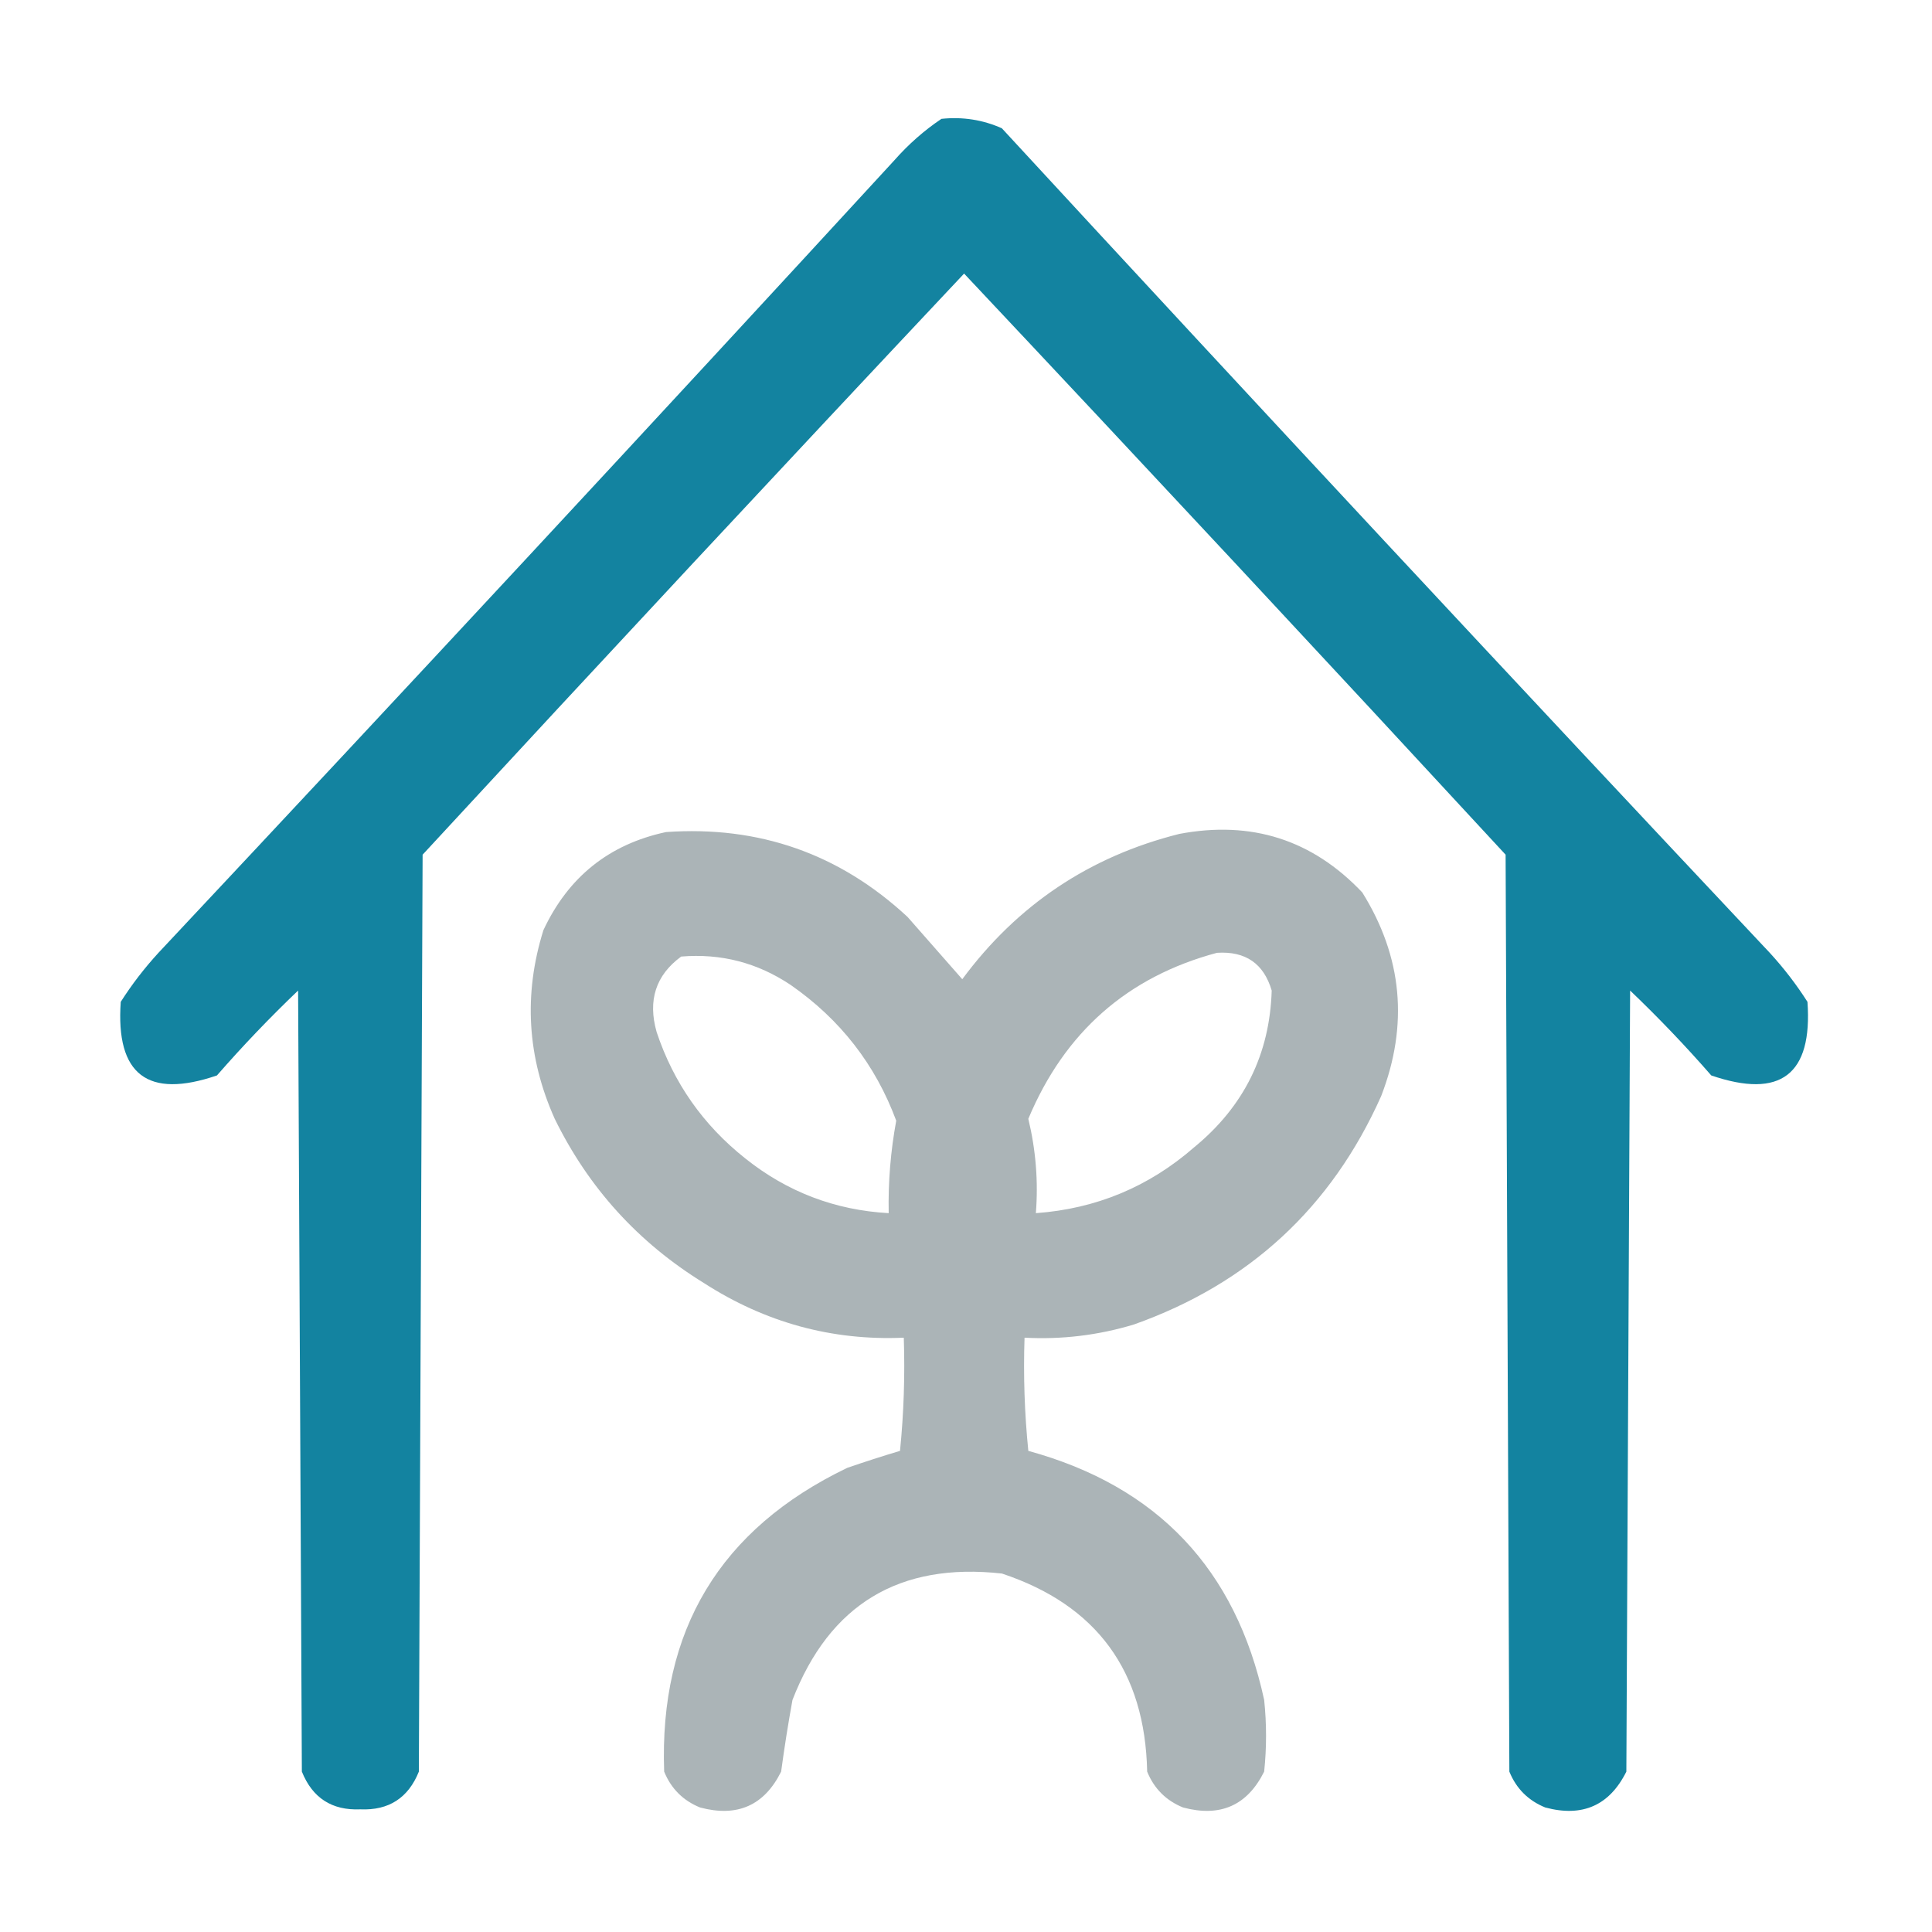 <svg width="70" height="70" viewBox="0 0 70 70" fill="none" xmlns="http://www.w3.org/2000/svg">
<path opacity="0.977" fill-rule="evenodd" clip-rule="evenodd" d="M34.111 4.306C34.877 4.226 35.607 4.339 36.299 4.648C45.523 14.647 54.797 24.605 64.121 34.521C64.629 35.075 65.085 35.667 65.488 36.299C65.675 38.937 64.513 39.825 62.002 38.965C61.072 37.898 60.092 36.873 59.062 35.889C59.017 45.322 58.971 54.756 58.926 64.189C58.314 65.417 57.334 65.85 55.986 65.488C55.371 65.237 54.938 64.805 54.687 64.189C54.642 53.115 54.596 42.041 54.551 30.967C48.041 23.917 41.502 16.898 34.931 9.912C28.361 16.898 21.822 23.917 15.312 30.967C15.267 42.041 15.221 53.115 15.176 64.189C14.792 65.144 14.086 65.6 13.056 65.556C12.027 65.6 11.321 65.144 10.937 64.189C10.892 54.756 10.846 45.322 10.801 35.889C9.771 36.873 8.791 37.898 7.861 38.965C5.35 39.825 4.188 38.937 4.375 36.299C4.778 35.667 5.234 35.075 5.742 34.521C14.679 24.992 23.566 15.422 32.402 5.81C32.917 5.226 33.487 4.724 34.111 4.306Z" fill="#0F819F"/>
<path opacity="0.967" fill-rule="evenodd" clip-rule="evenodd" d="M24.133 30.147C27.504 29.911 30.421 30.936 32.883 33.223C33.543 33.975 34.204 34.727 34.865 35.479C36.858 32.785 39.479 31.03 42.726 30.215C45.34 29.719 47.55 30.425 49.357 32.334C50.813 34.669 51.041 37.13 50.041 39.717C48.24 43.751 45.255 46.508 41.086 47.988C39.792 48.38 38.471 48.539 37.121 48.467C37.075 49.837 37.121 51.204 37.258 52.568C41.931 53.848 44.779 56.855 45.803 61.592C45.894 62.458 45.894 63.324 45.803 64.189C45.191 65.418 44.211 65.85 42.863 65.488C42.248 65.238 41.815 64.805 41.564 64.189C41.488 60.545 39.733 58.153 36.301 57.012C32.587 56.6 30.058 58.127 28.713 61.592C28.556 62.454 28.419 63.32 28.302 64.189C27.691 65.418 26.711 65.85 25.363 65.488C24.748 65.238 24.315 64.805 24.064 64.189C23.878 59.069 26.089 55.4 30.695 53.184C31.33 52.965 31.968 52.759 32.609 52.568C32.746 51.204 32.791 49.837 32.746 48.467C30.144 48.581 27.728 47.92 25.5 46.484C23.125 45.021 21.325 43.039 20.099 40.537C19.099 38.306 18.962 36.028 19.689 33.701C20.591 31.772 22.072 30.587 24.133 30.147ZM44.094 34.522C40.854 35.389 38.575 37.394 37.258 40.537C37.531 41.673 37.622 42.812 37.531 43.955C39.715 43.797 41.629 43 43.273 41.563C45.071 40.086 46.006 38.194 46.076 35.889C45.788 34.912 45.128 34.456 44.094 34.522ZM24.68 34.658C23.761 35.332 23.464 36.243 23.791 37.393C24.404 39.233 25.475 40.76 27.004 41.973C28.522 43.185 30.254 43.846 32.199 43.955C32.177 42.829 32.268 41.713 32.472 40.605C31.718 38.573 30.442 36.932 28.644 35.684C27.44 34.879 26.118 34.538 24.68 34.658Z" fill="#A8B2B5"/>
</svg>
